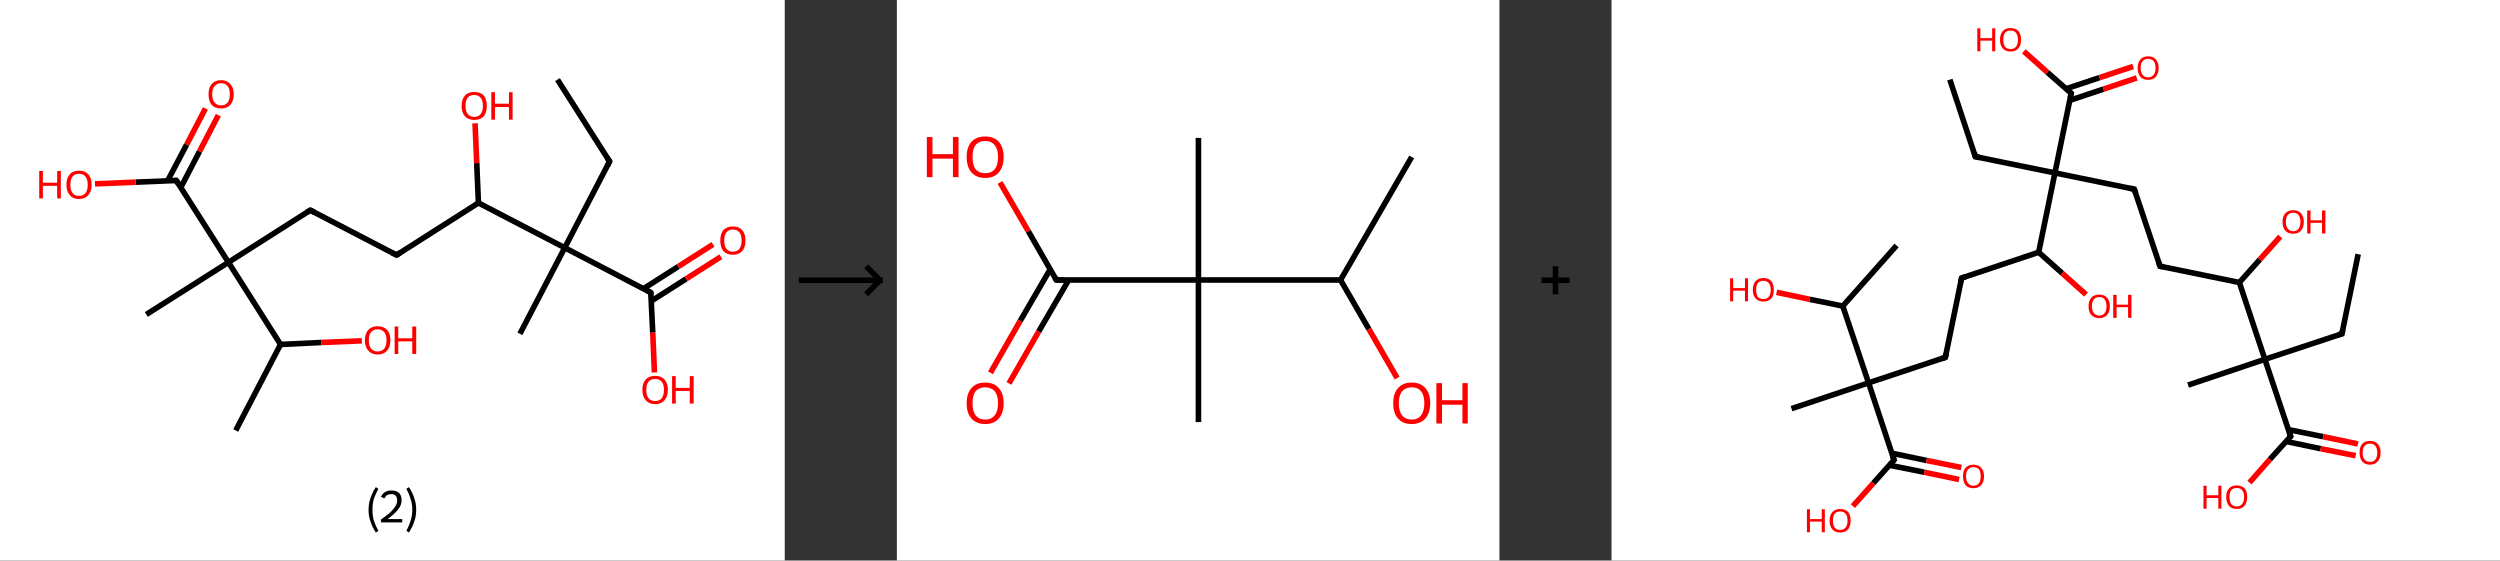 <?xml version='1.0' encoding='ASCII' standalone='yes'?>
<svg xmlns="http://www.w3.org/2000/svg" xmlns:xlink="http://www.w3.org/1999/xlink" version="1.1" width="892.0px" viewBox="0 0 892.0 200.0" height="200.0px">
  <rect x="0" y="0" width="892.0" height="200.0" fill="#333333" stroke="none"/>
  <g>
    <g transform="translate(0, 0) scale(1 1) "><!-- END OF HEADER -->
<rect style="opacity:1.0;fill:#FFFFFF;stroke:none" width="280.0" height="200.0" x="0.0" y="0.0"> </rect>
<path class="bond-0 atom-0 atom-1" d="M 198.9,28.4 L 217.5,57.6" style="fill:none;fill-rule:evenodd;stroke:#000000;stroke-width:2.0px;stroke-linecap:butt;stroke-linejoin:miter;stroke-opacity:1"/>
<path class="bond-1 atom-1 atom-2" d="M 217.5,57.6 L 201.5,88.4" style="fill:none;fill-rule:evenodd;stroke:#000000;stroke-width:2.0px;stroke-linecap:butt;stroke-linejoin:miter;stroke-opacity:1"/>
<path class="bond-2 atom-2 atom-3" d="M 201.5,88.4 L 185.5,119.1" style="fill:none;fill-rule:evenodd;stroke:#000000;stroke-width:2.0px;stroke-linecap:butt;stroke-linejoin:miter;stroke-opacity:1"/>
<path class="bond-3 atom-2 atom-4" d="M 201.5,88.4 L 232.2,104.4" style="fill:none;fill-rule:evenodd;stroke:#000000;stroke-width:2.0px;stroke-linecap:butt;stroke-linejoin:miter;stroke-opacity:1"/>
<path class="bond-4 atom-4 atom-5" d="M 232.4,107.4 L 244.8,99.5" style="fill:none;fill-rule:evenodd;stroke:#000000;stroke-width:2.0px;stroke-linecap:butt;stroke-linejoin:miter;stroke-opacity:1"/>
<path class="bond-4 atom-4 atom-5" d="M 244.8,99.5 L 257.2,91.6" style="fill:none;fill-rule:evenodd;stroke:#FF0000;stroke-width:2.0px;stroke-linecap:butt;stroke-linejoin:miter;stroke-opacity:1"/>
<path class="bond-4 atom-4 atom-5" d="M 229.6,103.0 L 242.0,95.1" style="fill:none;fill-rule:evenodd;stroke:#000000;stroke-width:2.0px;stroke-linecap:butt;stroke-linejoin:miter;stroke-opacity:1"/>
<path class="bond-4 atom-4 atom-5" d="M 242.0,95.1 L 254.4,87.2" style="fill:none;fill-rule:evenodd;stroke:#FF0000;stroke-width:2.0px;stroke-linecap:butt;stroke-linejoin:miter;stroke-opacity:1"/>
<path class="bond-5 atom-4 atom-6" d="M 232.2,104.4 L 232.9,118.7" style="fill:none;fill-rule:evenodd;stroke:#000000;stroke-width:2.0px;stroke-linecap:butt;stroke-linejoin:miter;stroke-opacity:1"/>
<path class="bond-5 atom-4 atom-6" d="M 232.9,118.7 L 233.5,132.9" style="fill:none;fill-rule:evenodd;stroke:#FF0000;stroke-width:2.0px;stroke-linecap:butt;stroke-linejoin:miter;stroke-opacity:1"/>
<path class="bond-6 atom-2 atom-7" d="M 201.5,88.4 L 170.7,72.4" style="fill:none;fill-rule:evenodd;stroke:#000000;stroke-width:2.0px;stroke-linecap:butt;stroke-linejoin:miter;stroke-opacity:1"/>
<path class="bond-7 atom-7 atom-8" d="M 170.7,72.4 L 170.1,58.2" style="fill:none;fill-rule:evenodd;stroke:#000000;stroke-width:2.0px;stroke-linecap:butt;stroke-linejoin:miter;stroke-opacity:1"/>
<path class="bond-7 atom-7 atom-8" d="M 170.1,58.2 L 169.5,44.0" style="fill:none;fill-rule:evenodd;stroke:#FF0000;stroke-width:2.0px;stroke-linecap:butt;stroke-linejoin:miter;stroke-opacity:1"/>
<path class="bond-8 atom-7 atom-9" d="M 170.7,72.4 L 141.5,91.0" style="fill:none;fill-rule:evenodd;stroke:#000000;stroke-width:2.0px;stroke-linecap:butt;stroke-linejoin:miter;stroke-opacity:1"/>
<path class="bond-9 atom-9 atom-10" d="M 141.5,91.0 L 110.7,75.0" style="fill:none;fill-rule:evenodd;stroke:#000000;stroke-width:2.0px;stroke-linecap:butt;stroke-linejoin:miter;stroke-opacity:1"/>
<path class="bond-10 atom-10 atom-11" d="M 110.7,75.0 L 81.5,93.6" style="fill:none;fill-rule:evenodd;stroke:#000000;stroke-width:2.0px;stroke-linecap:butt;stroke-linejoin:miter;stroke-opacity:1"/>
<path class="bond-11 atom-11 atom-12" d="M 81.5,93.6 L 52.2,112.2" style="fill:none;fill-rule:evenodd;stroke:#000000;stroke-width:2.0px;stroke-linecap:butt;stroke-linejoin:miter;stroke-opacity:1"/>
<path class="bond-12 atom-11 atom-13" d="M 81.5,93.6 L 62.9,64.4" style="fill:none;fill-rule:evenodd;stroke:#000000;stroke-width:2.0px;stroke-linecap:butt;stroke-linejoin:miter;stroke-opacity:1"/>
<path class="bond-13 atom-13 atom-14" d="M 64.5,66.9 L 71.2,54.0" style="fill:none;fill-rule:evenodd;stroke:#000000;stroke-width:2.0px;stroke-linecap:butt;stroke-linejoin:miter;stroke-opacity:1"/>
<path class="bond-13 atom-13 atom-14" d="M 71.2,54.0 L 77.9,41.1" style="fill:none;fill-rule:evenodd;stroke:#FF0000;stroke-width:2.0px;stroke-linecap:butt;stroke-linejoin:miter;stroke-opacity:1"/>
<path class="bond-13 atom-13 atom-14" d="M 59.8,64.5 L 66.6,51.6" style="fill:none;fill-rule:evenodd;stroke:#000000;stroke-width:2.0px;stroke-linecap:butt;stroke-linejoin:miter;stroke-opacity:1"/>
<path class="bond-13 atom-13 atom-14" d="M 66.6,51.6 L 73.3,38.7" style="fill:none;fill-rule:evenodd;stroke:#FF0000;stroke-width:2.0px;stroke-linecap:butt;stroke-linejoin:miter;stroke-opacity:1"/>
<path class="bond-14 atom-13 atom-15" d="M 62.9,64.4 L 48.4,65.0" style="fill:none;fill-rule:evenodd;stroke:#000000;stroke-width:2.0px;stroke-linecap:butt;stroke-linejoin:miter;stroke-opacity:1"/>
<path class="bond-14 atom-13 atom-15" d="M 48.4,65.0 L 33.9,65.6" style="fill:none;fill-rule:evenodd;stroke:#FF0000;stroke-width:2.0px;stroke-linecap:butt;stroke-linejoin:miter;stroke-opacity:1"/>
<path class="bond-15 atom-11 atom-16" d="M 81.5,93.6 L 100.1,122.9" style="fill:none;fill-rule:evenodd;stroke:#000000;stroke-width:2.0px;stroke-linecap:butt;stroke-linejoin:miter;stroke-opacity:1"/>
<path class="bond-16 atom-16 atom-17" d="M 100.1,122.9 L 84.1,153.6" style="fill:none;fill-rule:evenodd;stroke:#000000;stroke-width:2.0px;stroke-linecap:butt;stroke-linejoin:miter;stroke-opacity:1"/>
<path class="bond-17 atom-16 atom-18" d="M 100.1,122.9 L 114.6,122.2" style="fill:none;fill-rule:evenodd;stroke:#000000;stroke-width:2.0px;stroke-linecap:butt;stroke-linejoin:miter;stroke-opacity:1"/>
<path class="bond-17 atom-16 atom-18" d="M 114.6,122.2 L 129.1,121.6" style="fill:none;fill-rule:evenodd;stroke:#FF0000;stroke-width:2.0px;stroke-linecap:butt;stroke-linejoin:miter;stroke-opacity:1"/>
<path d="M 216.6,56.2 L 217.5,57.6 L 216.7,59.2" style="fill:none;stroke:#000000;stroke-width:2.0px;stroke-linecap:butt;stroke-linejoin:miter;stroke-opacity:1;"/>
<path d="M 230.7,103.6 L 232.2,104.4 L 232.3,105.1" style="fill:none;stroke:#000000;stroke-width:2.0px;stroke-linecap:butt;stroke-linejoin:miter;stroke-opacity:1;"/>
<path d="M 142.9,90.1 L 141.5,91.0 L 139.9,90.2" style="fill:none;stroke:#000000;stroke-width:2.0px;stroke-linecap:butt;stroke-linejoin:miter;stroke-opacity:1;"/>
<path d="M 112.3,75.8 L 110.7,75.0 L 109.3,75.9" style="fill:none;stroke:#000000;stroke-width:2.0px;stroke-linecap:butt;stroke-linejoin:miter;stroke-opacity:1;"/>
<path d="M 63.8,65.8 L 62.9,64.4 L 62.1,64.4" style="fill:none;stroke:#000000;stroke-width:2.0px;stroke-linecap:butt;stroke-linejoin:miter;stroke-opacity:1;"/>
<path class="atom-5" d="M 257.0 85.8 Q 257.0 83.4, 258.1 82.1 Q 259.3 80.8, 261.5 80.8 Q 263.7 80.8, 264.8 82.1 Q 266.0 83.4, 266.0 85.8 Q 266.0 88.2, 264.8 89.6 Q 263.6 90.9, 261.5 90.9 Q 259.3 90.9, 258.1 89.6 Q 257.0 88.2, 257.0 85.8 M 261.5 89.8 Q 263.0 89.8, 263.8 88.8 Q 264.6 87.8, 264.6 85.8 Q 264.6 83.9, 263.8 82.9 Q 263.0 81.9, 261.5 81.9 Q 260.0 81.9, 259.2 82.9 Q 258.4 83.9, 258.4 85.8 Q 258.4 87.8, 259.2 88.8 Q 260.0 89.8, 261.5 89.8 " fill="#FF0000"/>
<path class="atom-6" d="M 229.2 139.1 Q 229.2 136.7, 230.4 135.4 Q 231.6 134.1, 233.8 134.1 Q 235.9 134.1, 237.1 135.4 Q 238.3 136.7, 238.3 139.1 Q 238.3 141.5, 237.1 142.8 Q 235.9 144.2, 233.8 144.2 Q 231.6 144.2, 230.4 142.8 Q 229.2 141.5, 229.2 139.1 M 233.8 143.1 Q 235.2 143.1, 236.1 142.1 Q 236.9 141.0, 236.9 139.1 Q 236.9 137.1, 236.1 136.2 Q 235.2 135.2, 233.8 135.2 Q 232.3 135.2, 231.4 136.2 Q 230.6 137.1, 230.6 139.1 Q 230.6 141.1, 231.4 142.1 Q 232.3 143.1, 233.8 143.1 " fill="#FF0000"/>
<path class="atom-6" d="M 239.8 134.2 L 241.1 134.2 L 241.1 138.4 L 246.1 138.4 L 246.1 134.2 L 247.5 134.2 L 247.5 144.0 L 246.1 144.0 L 246.1 139.5 L 241.1 139.5 L 241.1 144.0 L 239.8 144.0 L 239.8 134.2 " fill="#FF0000"/>
<path class="atom-8" d="M 164.7 37.8 Q 164.7 35.4, 165.9 34.1 Q 167.0 32.8, 169.2 32.8 Q 171.4 32.8, 172.6 34.1 Q 173.7 35.4, 173.7 37.8 Q 173.7 40.1, 172.6 41.5 Q 171.4 42.8, 169.2 42.8 Q 167.1 42.8, 165.9 41.5 Q 164.7 40.2, 164.7 37.8 M 169.2 41.7 Q 170.7 41.7, 171.5 40.7 Q 172.3 39.7, 172.3 37.8 Q 172.3 35.8, 171.5 34.9 Q 170.7 33.9, 169.2 33.9 Q 167.7 33.9, 166.9 34.8 Q 166.1 35.8, 166.1 37.8 Q 166.1 39.7, 166.9 40.7 Q 167.7 41.7, 169.2 41.7 " fill="#FF0000"/>
<path class="atom-8" d="M 175.3 32.9 L 176.6 32.9 L 176.6 37.0 L 181.6 37.0 L 181.6 32.9 L 182.9 32.9 L 182.9 42.7 L 181.6 42.7 L 181.6 38.2 L 176.6 38.2 L 176.6 42.7 L 175.3 42.7 L 175.3 32.9 " fill="#FF0000"/>
<path class="atom-14" d="M 74.4 33.6 Q 74.4 31.3, 75.5 30.0 Q 76.7 28.6, 78.9 28.6 Q 81.0 28.6, 82.2 30.0 Q 83.4 31.3, 83.4 33.6 Q 83.4 36.0, 82.2 37.4 Q 81.0 38.7, 78.9 38.7 Q 76.7 38.7, 75.5 37.4 Q 74.4 36.0, 74.4 33.6 M 78.9 37.6 Q 80.4 37.6, 81.2 36.6 Q 82.0 35.6, 82.0 33.6 Q 82.0 31.7, 81.2 30.7 Q 80.4 29.7, 78.9 29.7 Q 77.4 29.7, 76.6 30.7 Q 75.7 31.7, 75.7 33.6 Q 75.7 35.6, 76.6 36.6 Q 77.4 37.6, 78.9 37.6 " fill="#FF0000"/>
<path class="atom-15" d="M 14.0 61.0 L 15.3 61.0 L 15.3 65.2 L 20.4 65.2 L 20.4 61.0 L 21.7 61.0 L 21.7 70.8 L 20.4 70.8 L 20.4 66.3 L 15.3 66.3 L 15.3 70.8 L 14.0 70.8 L 14.0 61.0 " fill="#FF0000"/>
<path class="atom-15" d="M 23.7 65.9 Q 23.7 63.5, 24.9 62.2 Q 26.0 60.9, 28.2 60.9 Q 30.4 60.9, 31.5 62.2 Q 32.7 63.5, 32.7 65.9 Q 32.7 68.3, 31.5 69.6 Q 30.4 71.0, 28.2 71.0 Q 26.0 71.0, 24.9 69.6 Q 23.7 68.3, 23.7 65.9 M 28.2 69.9 Q 29.7 69.9, 30.5 68.9 Q 31.3 67.9, 31.3 65.9 Q 31.3 64.0, 30.5 63.0 Q 29.7 62.0, 28.2 62.0 Q 26.7 62.0, 25.9 63.0 Q 25.1 64.0, 25.1 65.9 Q 25.1 67.9, 25.9 68.9 Q 26.7 69.9, 28.2 69.9 " fill="#FF0000"/>
<path class="atom-18" d="M 130.2 121.4 Q 130.2 119.0, 131.4 117.7 Q 132.6 116.4, 134.7 116.4 Q 136.9 116.4, 138.1 117.7 Q 139.3 119.0, 139.3 121.4 Q 139.3 123.8, 138.1 125.1 Q 136.9 126.5, 134.7 126.5 Q 132.6 126.5, 131.4 125.1 Q 130.2 123.8, 130.2 121.4 M 134.7 125.4 Q 136.2 125.4, 137.1 124.4 Q 137.9 123.3, 137.9 121.4 Q 137.9 119.5, 137.1 118.5 Q 136.2 117.5, 134.7 117.5 Q 133.3 117.5, 132.4 118.5 Q 131.6 119.4, 131.6 121.4 Q 131.6 123.4, 132.4 124.4 Q 133.3 125.4, 134.7 125.4 " fill="#FF0000"/>
<path class="atom-18" d="M 140.8 116.5 L 142.1 116.5 L 142.1 120.7 L 147.1 120.7 L 147.1 116.5 L 148.5 116.5 L 148.5 126.3 L 147.1 126.3 L 147.1 121.8 L 142.1 121.8 L 142.1 126.3 L 140.8 126.3 L 140.8 116.5 " fill="#FF0000"/>
<path class="legend" d="M 131.5 181.9 Q 131.5 179.6, 132.2 177.7 Q 132.8 175.8, 134.1 173.8 L 135.0 174.4 Q 134.0 176.3, 133.4 178.0 Q 132.9 179.7, 132.9 181.9 Q 132.9 184.0, 133.4 185.8 Q 134.0 187.5, 135.0 189.4 L 134.1 190.0 Q 132.8 188.0, 132.2 186.1 Q 131.5 184.2, 131.5 181.9 " fill="#000000"/>
<path class="legend" d="M 135.9 177.3 Q 136.4 176.2, 137.3 175.6 Q 138.3 175.0, 139.7 175.0 Q 141.4 175.0, 142.4 175.9 Q 143.3 176.8, 143.3 178.5 Q 143.3 180.2, 142.1 181.7 Q 140.9 183.3, 138.3 185.2 L 143.5 185.2 L 143.5 186.4 L 135.9 186.4 L 135.9 185.4 Q 138.0 183.9, 139.3 182.8 Q 140.5 181.6, 141.1 180.6 Q 141.7 179.6, 141.7 178.6 Q 141.7 177.5, 141.2 176.9 Q 140.7 176.3, 139.7 176.3 Q 138.8 176.3, 138.2 176.6 Q 137.6 177.0, 137.2 177.8 L 135.9 177.3 " fill="#000000"/>
<path class="legend" d="M 148.5 181.9 Q 148.5 184.2, 147.8 186.1 Q 147.2 188.0, 145.9 190.0 L 145.0 189.4 Q 146.0 187.5, 146.5 185.8 Q 147.1 184.0, 147.1 181.9 Q 147.1 179.7, 146.5 178.0 Q 146.0 176.3, 145.0 174.4 L 145.9 173.8 Q 147.2 175.8, 147.8 177.7 Q 148.5 179.6, 148.5 181.9 " fill="#000000"/>
</g>
    <g transform="translate(280.0, 0) scale(1 1) "><line x1="5" y1="100" x2="35" y2="100" style="stroke:rgb(0,0,0);stroke-width:2"/>
  <line x1="34" y1="100" x2="29" y2="95" style="stroke:rgb(0,0,0);stroke-width:2"/>
  <line x1="34" y1="100" x2="29" y2="105" style="stroke:rgb(0,0,0);stroke-width:2"/>
</g>
    <g transform="translate(320.0, 0) scale(1 1) "><!-- END OF HEADER -->
<rect style="opacity:1.0;fill:#FFFFFF;stroke:none" width="215.0" height="200.0" x="0.0" y="0.0"> </rect>
<path class="bond-0 atom-0 atom-1" d="M 183.7,56.0 L 158.3,99.9" style="fill:none;fill-rule:evenodd;stroke:#000000;stroke-width:2.0px;stroke-linecap:butt;stroke-linejoin:miter;stroke-opacity:1"/>
<path class="bond-1 atom-1 atom-2" d="M 158.3,99.9 L 168.4,117.4" style="fill:none;fill-rule:evenodd;stroke:#000000;stroke-width:2.0px;stroke-linecap:butt;stroke-linejoin:miter;stroke-opacity:1"/>
<path class="bond-1 atom-1 atom-2" d="M 168.4,117.4 L 178.5,134.9" style="fill:none;fill-rule:evenodd;stroke:#FF0000;stroke-width:2.0px;stroke-linecap:butt;stroke-linejoin:miter;stroke-opacity:1"/>
<path class="bond-2 atom-1 atom-3" d="M 158.3,99.9 L 107.6,99.9" style="fill:none;fill-rule:evenodd;stroke:#000000;stroke-width:2.0px;stroke-linecap:butt;stroke-linejoin:miter;stroke-opacity:1"/>
<path class="bond-3 atom-3 atom-4" d="M 107.6,99.9 L 107.6,49.2" style="fill:none;fill-rule:evenodd;stroke:#000000;stroke-width:2.0px;stroke-linecap:butt;stroke-linejoin:miter;stroke-opacity:1"/>
<path class="bond-4 atom-3 atom-5" d="M 107.6,99.9 L 107.6,150.6" style="fill:none;fill-rule:evenodd;stroke:#000000;stroke-width:2.0px;stroke-linecap:butt;stroke-linejoin:miter;stroke-opacity:1"/>
<path class="bond-5 atom-3 atom-6" d="M 107.6,99.9 L 56.9,99.9" style="fill:none;fill-rule:evenodd;stroke:#000000;stroke-width:2.0px;stroke-linecap:butt;stroke-linejoin:miter;stroke-opacity:1"/>
<path class="bond-6 atom-6 atom-7" d="M 54.7,96.1 L 44.0,114.5" style="fill:none;fill-rule:evenodd;stroke:#000000;stroke-width:2.0px;stroke-linecap:butt;stroke-linejoin:miter;stroke-opacity:1"/>
<path class="bond-6 atom-6 atom-7" d="M 44.0,114.5 L 33.4,133.0" style="fill:none;fill-rule:evenodd;stroke:#FF0000;stroke-width:2.0px;stroke-linecap:butt;stroke-linejoin:miter;stroke-opacity:1"/>
<path class="bond-6 atom-6 atom-7" d="M 61.3,99.9 L 50.6,118.3" style="fill:none;fill-rule:evenodd;stroke:#000000;stroke-width:2.0px;stroke-linecap:butt;stroke-linejoin:miter;stroke-opacity:1"/>
<path class="bond-6 atom-6 atom-7" d="M 50.6,118.3 L 40.0,136.8" style="fill:none;fill-rule:evenodd;stroke:#FF0000;stroke-width:2.0px;stroke-linecap:butt;stroke-linejoin:miter;stroke-opacity:1"/>
<path class="bond-7 atom-6 atom-8" d="M 56.9,99.9 L 46.9,82.5" style="fill:none;fill-rule:evenodd;stroke:#000000;stroke-width:2.0px;stroke-linecap:butt;stroke-linejoin:miter;stroke-opacity:1"/>
<path class="bond-7 atom-6 atom-8" d="M 46.9,82.5 L 36.8,65.1" style="fill:none;fill-rule:evenodd;stroke:#FF0000;stroke-width:2.0px;stroke-linecap:butt;stroke-linejoin:miter;stroke-opacity:1"/>
<path d="M 59.4,99.9 L 56.9,99.9 L 56.4,99.0" style="fill:none;stroke:#000000;stroke-width:2.0px;stroke-linecap:butt;stroke-linejoin:miter;stroke-opacity:1;"/>
<path class="atom-2" d="M 177.1 143.9 Q 177.1 140.4, 178.8 138.5 Q 180.5 136.5, 183.7 136.5 Q 186.9 136.5, 188.6 138.5 Q 190.3 140.4, 190.3 143.9 Q 190.3 147.3, 188.6 149.3 Q 186.8 151.3, 183.7 151.3 Q 180.5 151.3, 178.8 149.3 Q 177.1 147.4, 177.1 143.9 M 183.7 149.7 Q 185.9 149.7, 187.0 148.2 Q 188.2 146.7, 188.2 143.9 Q 188.2 141.0, 187.0 139.6 Q 185.9 138.2, 183.7 138.2 Q 181.5 138.2, 180.3 139.6 Q 179.1 141.0, 179.1 143.9 Q 179.1 146.8, 180.3 148.2 Q 181.5 149.7, 183.7 149.7 " fill="#FF0000"/>
<path class="atom-2" d="M 192.5 136.7 L 194.5 136.7 L 194.5 142.8 L 201.8 142.8 L 201.8 136.7 L 203.7 136.7 L 203.7 151.1 L 201.8 151.1 L 201.8 144.4 L 194.5 144.4 L 194.5 151.1 L 192.5 151.1 L 192.5 136.7 " fill="#FF0000"/>
<path class="atom-7" d="M 24.9 143.9 Q 24.9 140.4, 26.6 138.5 Q 28.3 136.5, 31.5 136.5 Q 34.7 136.5, 36.4 138.5 Q 38.1 140.4, 38.1 143.9 Q 38.1 147.3, 36.4 149.3 Q 34.7 151.3, 31.5 151.3 Q 28.4 151.3, 26.6 149.3 Q 24.9 147.4, 24.9 143.9 M 31.5 149.7 Q 33.7 149.7, 34.9 148.2 Q 36.1 146.7, 36.1 143.9 Q 36.1 141.0, 34.9 139.6 Q 33.7 138.2, 31.5 138.2 Q 29.3 138.2, 28.1 139.6 Q 27.0 141.0, 27.0 143.9 Q 27.0 146.8, 28.1 148.2 Q 29.3 149.7, 31.5 149.7 " fill="#FF0000"/>
<path class="atom-8" d="M 10.7 48.9 L 12.7 48.9 L 12.7 55.0 L 20.0 55.0 L 20.0 48.9 L 22.0 48.9 L 22.0 63.2 L 20.0 63.2 L 20.0 56.6 L 12.7 56.6 L 12.7 63.2 L 10.7 63.2 L 10.7 48.9 " fill="#FF0000"/>
<path class="atom-8" d="M 24.9 56.0 Q 24.9 52.6, 26.6 50.6 Q 28.3 48.7, 31.5 48.7 Q 34.7 48.7, 36.4 50.6 Q 38.1 52.6, 38.1 56.0 Q 38.1 59.5, 36.4 61.5 Q 34.7 63.5, 31.5 63.5 Q 28.4 63.5, 26.6 61.5 Q 24.9 59.5, 24.9 56.0 M 31.5 61.8 Q 33.7 61.8, 34.9 60.4 Q 36.1 58.9, 36.1 56.0 Q 36.1 53.2, 34.9 51.8 Q 33.7 50.3, 31.5 50.3 Q 29.3 50.3, 28.1 51.7 Q 27.0 53.2, 27.0 56.0 Q 27.0 58.9, 28.1 60.4 Q 29.3 61.8, 31.5 61.8 " fill="#FF0000"/>
</g>
    <g transform="translate(535.0, 0) scale(1 1) "><line x1="15" y1="100" x2="25" y2="100" style="stroke:rgb(0,0,0);stroke-width:2"/>
  <line x1="20" y1="95" x2="20" y2="105" style="stroke:rgb(0,0,0);stroke-width:2"/>
</g>
    <g transform="translate(575.0, 0) scale(1 1) "><!-- END OF HEADER -->
<rect style="opacity:1.0;fill:#FFFFFF;stroke:none" width="317.0" height="200.0" x="0.0" y="0.0"> </rect>
<path class="bond-0 atom-0 atom-1" d="M 266.4,90.7 L 260.6,119.1" style="fill:none;fill-rule:evenodd;stroke:#000000;stroke-width:2.0px;stroke-linecap:butt;stroke-linejoin:miter;stroke-opacity:1"/>
<path class="bond-1 atom-1 atom-2" d="M 260.6,119.1 L 233.1,128.2" style="fill:none;fill-rule:evenodd;stroke:#000000;stroke-width:2.0px;stroke-linecap:butt;stroke-linejoin:miter;stroke-opacity:1"/>
<path class="bond-2 atom-2 atom-3" d="M 233.1,128.2 L 205.7,137.4" style="fill:none;fill-rule:evenodd;stroke:#000000;stroke-width:2.0px;stroke-linecap:butt;stroke-linejoin:miter;stroke-opacity:1"/>
<path class="bond-3 atom-2 atom-4" d="M 233.1,128.2 L 242.3,155.7" style="fill:none;fill-rule:evenodd;stroke:#000000;stroke-width:2.0px;stroke-linecap:butt;stroke-linejoin:miter;stroke-opacity:1"/>
<path class="bond-4 atom-4 atom-5" d="M 240.6,157.5 L 253.0,160.1" style="fill:none;fill-rule:evenodd;stroke:#000000;stroke-width:2.0px;stroke-linecap:butt;stroke-linejoin:miter;stroke-opacity:1"/>
<path class="bond-4 atom-4 atom-5" d="M 253.0,160.1 L 265.5,162.6" style="fill:none;fill-rule:evenodd;stroke:#FF0000;stroke-width:2.0px;stroke-linecap:butt;stroke-linejoin:miter;stroke-opacity:1"/>
<path class="bond-4 atom-4 atom-5" d="M 241.5,153.3 L 253.9,155.8" style="fill:none;fill-rule:evenodd;stroke:#000000;stroke-width:2.0px;stroke-linecap:butt;stroke-linejoin:miter;stroke-opacity:1"/>
<path class="bond-4 atom-4 atom-5" d="M 253.9,155.8 L 266.3,158.4" style="fill:none;fill-rule:evenodd;stroke:#FF0000;stroke-width:2.0px;stroke-linecap:butt;stroke-linejoin:miter;stroke-opacity:1"/>
<path class="bond-5 atom-4 atom-6" d="M 242.3,155.7 L 234.9,163.9" style="fill:none;fill-rule:evenodd;stroke:#000000;stroke-width:2.0px;stroke-linecap:butt;stroke-linejoin:miter;stroke-opacity:1"/>
<path class="bond-5 atom-4 atom-6" d="M 234.9,163.9 L 227.6,172.2" style="fill:none;fill-rule:evenodd;stroke:#FF0000;stroke-width:2.0px;stroke-linecap:butt;stroke-linejoin:miter;stroke-opacity:1"/>
<path class="bond-6 atom-2 atom-7" d="M 233.1,128.2 L 224.0,100.8" style="fill:none;fill-rule:evenodd;stroke:#000000;stroke-width:2.0px;stroke-linecap:butt;stroke-linejoin:miter;stroke-opacity:1"/>
<path class="bond-7 atom-7 atom-8" d="M 224.0,100.8 L 231.3,92.6" style="fill:none;fill-rule:evenodd;stroke:#000000;stroke-width:2.0px;stroke-linecap:butt;stroke-linejoin:miter;stroke-opacity:1"/>
<path class="bond-7 atom-7 atom-8" d="M 231.3,92.6 L 238.6,84.4" style="fill:none;fill-rule:evenodd;stroke:#FF0000;stroke-width:2.0px;stroke-linecap:butt;stroke-linejoin:miter;stroke-opacity:1"/>
<path class="bond-8 atom-7 atom-9" d="M 224.0,100.8 L 195.7,95.0" style="fill:none;fill-rule:evenodd;stroke:#000000;stroke-width:2.0px;stroke-linecap:butt;stroke-linejoin:miter;stroke-opacity:1"/>
<path class="bond-9 atom-9 atom-10" d="M 195.7,95.0 L 186.5,67.5" style="fill:none;fill-rule:evenodd;stroke:#000000;stroke-width:2.0px;stroke-linecap:butt;stroke-linejoin:miter;stroke-opacity:1"/>
<path class="bond-10 atom-10 atom-11" d="M 186.5,67.5 L 158.2,61.7" style="fill:none;fill-rule:evenodd;stroke:#000000;stroke-width:2.0px;stroke-linecap:butt;stroke-linejoin:miter;stroke-opacity:1"/>
<path class="bond-11 atom-11 atom-12" d="M 158.2,61.7 L 129.8,55.9" style="fill:none;fill-rule:evenodd;stroke:#000000;stroke-width:2.0px;stroke-linecap:butt;stroke-linejoin:miter;stroke-opacity:1"/>
<path class="bond-12 atom-12 atom-13" d="M 129.8,55.9 L 120.7,28.4" style="fill:none;fill-rule:evenodd;stroke:#000000;stroke-width:2.0px;stroke-linecap:butt;stroke-linejoin:miter;stroke-opacity:1"/>
<path class="bond-13 atom-11 atom-14" d="M 158.2,61.7 L 164.0,33.3" style="fill:none;fill-rule:evenodd;stroke:#000000;stroke-width:2.0px;stroke-linecap:butt;stroke-linejoin:miter;stroke-opacity:1"/>
<path class="bond-14 atom-14 atom-15" d="M 163.5,35.8 L 175.5,31.8" style="fill:none;fill-rule:evenodd;stroke:#000000;stroke-width:2.0px;stroke-linecap:butt;stroke-linejoin:miter;stroke-opacity:1"/>
<path class="bond-14 atom-14 atom-15" d="M 175.5,31.8 L 187.4,27.8" style="fill:none;fill-rule:evenodd;stroke:#FF0000;stroke-width:2.0px;stroke-linecap:butt;stroke-linejoin:miter;stroke-opacity:1"/>
<path class="bond-14 atom-14 atom-15" d="M 162.1,31.7 L 174.1,27.7" style="fill:none;fill-rule:evenodd;stroke:#000000;stroke-width:2.0px;stroke-linecap:butt;stroke-linejoin:miter;stroke-opacity:1"/>
<path class="bond-14 atom-14 atom-15" d="M 174.1,27.7 L 186.1,23.7" style="fill:none;fill-rule:evenodd;stroke:#FF0000;stroke-width:2.0px;stroke-linecap:butt;stroke-linejoin:miter;stroke-opacity:1"/>
<path class="bond-15 atom-14 atom-16" d="M 164.0,33.3 L 155.5,25.8" style="fill:none;fill-rule:evenodd;stroke:#000000;stroke-width:2.0px;stroke-linecap:butt;stroke-linejoin:miter;stroke-opacity:1"/>
<path class="bond-15 atom-14 atom-16" d="M 155.5,25.8 L 147.1,18.3" style="fill:none;fill-rule:evenodd;stroke:#FF0000;stroke-width:2.0px;stroke-linecap:butt;stroke-linejoin:miter;stroke-opacity:1"/>
<path class="bond-16 atom-11 atom-17" d="M 158.2,61.7 L 152.4,90.0" style="fill:none;fill-rule:evenodd;stroke:#000000;stroke-width:2.0px;stroke-linecap:butt;stroke-linejoin:miter;stroke-opacity:1"/>
<path class="bond-17 atom-17 atom-18" d="M 152.4,90.0 L 160.8,97.5" style="fill:none;fill-rule:evenodd;stroke:#000000;stroke-width:2.0px;stroke-linecap:butt;stroke-linejoin:miter;stroke-opacity:1"/>
<path class="bond-17 atom-17 atom-18" d="M 160.8,97.5 L 169.3,105.1" style="fill:none;fill-rule:evenodd;stroke:#FF0000;stroke-width:2.0px;stroke-linecap:butt;stroke-linejoin:miter;stroke-opacity:1"/>
<path class="bond-18 atom-17 atom-19" d="M 152.4,90.0 L 124.9,99.2" style="fill:none;fill-rule:evenodd;stroke:#000000;stroke-width:2.0px;stroke-linecap:butt;stroke-linejoin:miter;stroke-opacity:1"/>
<path class="bond-19 atom-19 atom-20" d="M 124.9,99.2 L 119.1,127.5" style="fill:none;fill-rule:evenodd;stroke:#000000;stroke-width:2.0px;stroke-linecap:butt;stroke-linejoin:miter;stroke-opacity:1"/>
<path class="bond-20 atom-20 atom-21" d="M 119.1,127.5 L 91.7,136.6" style="fill:none;fill-rule:evenodd;stroke:#000000;stroke-width:2.0px;stroke-linecap:butt;stroke-linejoin:miter;stroke-opacity:1"/>
<path class="bond-21 atom-21 atom-22" d="M 91.7,136.6 L 64.2,145.8" style="fill:none;fill-rule:evenodd;stroke:#000000;stroke-width:2.0px;stroke-linecap:butt;stroke-linejoin:miter;stroke-opacity:1"/>
<path class="bond-22 atom-21 atom-23" d="M 91.7,136.6 L 100.8,164.1" style="fill:none;fill-rule:evenodd;stroke:#000000;stroke-width:2.0px;stroke-linecap:butt;stroke-linejoin:miter;stroke-opacity:1"/>
<path class="bond-23 atom-23 atom-24" d="M 99.1,166.0 L 111.6,168.5" style="fill:none;fill-rule:evenodd;stroke:#000000;stroke-width:2.0px;stroke-linecap:butt;stroke-linejoin:miter;stroke-opacity:1"/>
<path class="bond-23 atom-23 atom-24" d="M 111.6,168.5 L 124.0,171.1" style="fill:none;fill-rule:evenodd;stroke:#FF0000;stroke-width:2.0px;stroke-linecap:butt;stroke-linejoin:miter;stroke-opacity:1"/>
<path class="bond-23 atom-23 atom-24" d="M 100.0,161.7 L 112.4,164.3" style="fill:none;fill-rule:evenodd;stroke:#000000;stroke-width:2.0px;stroke-linecap:butt;stroke-linejoin:miter;stroke-opacity:1"/>
<path class="bond-23 atom-23 atom-24" d="M 112.4,164.3 L 124.8,166.8" style="fill:none;fill-rule:evenodd;stroke:#FF0000;stroke-width:2.0px;stroke-linecap:butt;stroke-linejoin:miter;stroke-opacity:1"/>
<path class="bond-24 atom-23 atom-25" d="M 100.8,164.1 L 93.4,172.4" style="fill:none;fill-rule:evenodd;stroke:#000000;stroke-width:2.0px;stroke-linecap:butt;stroke-linejoin:miter;stroke-opacity:1"/>
<path class="bond-24 atom-23 atom-25" d="M 93.4,172.4 L 86.1,180.6" style="fill:none;fill-rule:evenodd;stroke:#FF0000;stroke-width:2.0px;stroke-linecap:butt;stroke-linejoin:miter;stroke-opacity:1"/>
<path class="bond-25 atom-21 atom-26" d="M 91.7,136.6 L 82.5,109.2" style="fill:none;fill-rule:evenodd;stroke:#000000;stroke-width:2.0px;stroke-linecap:butt;stroke-linejoin:miter;stroke-opacity:1"/>
<path class="bond-26 atom-26 atom-27" d="M 82.5,109.2 L 101.7,87.6" style="fill:none;fill-rule:evenodd;stroke:#000000;stroke-width:2.0px;stroke-linecap:butt;stroke-linejoin:miter;stroke-opacity:1"/>
<path class="bond-27 atom-26 atom-28" d="M 82.5,109.2 L 70.7,106.8" style="fill:none;fill-rule:evenodd;stroke:#000000;stroke-width:2.0px;stroke-linecap:butt;stroke-linejoin:miter;stroke-opacity:1"/>
<path class="bond-27 atom-26 atom-28" d="M 70.7,106.8 L 58.9,104.3" style="fill:none;fill-rule:evenodd;stroke:#FF0000;stroke-width:2.0px;stroke-linecap:butt;stroke-linejoin:miter;stroke-opacity:1"/>
<path d="M 260.9,117.7 L 260.6,119.1 L 259.2,119.5" style="fill:none;stroke:#000000;stroke-width:2.0px;stroke-linecap:butt;stroke-linejoin:miter;stroke-opacity:1;"/>
<path d="M 241.8,154.3 L 242.3,155.7 L 241.9,156.1" style="fill:none;stroke:#000000;stroke-width:2.0px;stroke-linecap:butt;stroke-linejoin:miter;stroke-opacity:1;"/>
<path d="M 197.1,95.2 L 195.7,95.0 L 195.2,93.6" style="fill:none;stroke:#000000;stroke-width:2.0px;stroke-linecap:butt;stroke-linejoin:miter;stroke-opacity:1;"/>
<path d="M 187.0,68.9 L 186.5,67.5 L 185.1,67.2" style="fill:none;stroke:#000000;stroke-width:2.0px;stroke-linecap:butt;stroke-linejoin:miter;stroke-opacity:1;"/>
<path d="M 131.3,56.2 L 129.8,55.9 L 129.4,54.5" style="fill:none;stroke:#000000;stroke-width:2.0px;stroke-linecap:butt;stroke-linejoin:miter;stroke-opacity:1;"/>
<path d="M 163.7,34.8 L 164.0,33.3 L 163.6,33.0" style="fill:none;stroke:#000000;stroke-width:2.0px;stroke-linecap:butt;stroke-linejoin:miter;stroke-opacity:1;"/>
<path d="M 126.3,98.7 L 124.9,99.2 L 124.6,100.6" style="fill:none;stroke:#000000;stroke-width:2.0px;stroke-linecap:butt;stroke-linejoin:miter;stroke-opacity:1;"/>
<path d="M 119.4,126.1 L 119.1,127.5 L 117.7,128.0" style="fill:none;stroke:#000000;stroke-width:2.0px;stroke-linecap:butt;stroke-linejoin:miter;stroke-opacity:1;"/>
<path d="M 100.3,162.7 L 100.8,164.1 L 100.4,164.5" style="fill:none;stroke:#000000;stroke-width:2.0px;stroke-linecap:butt;stroke-linejoin:miter;stroke-opacity:1;"/>
<path class="atom-5" d="M 266.9 161.5 Q 266.9 159.5, 267.8 158.4 Q 268.8 157.3, 270.6 157.3 Q 272.4 157.3, 273.4 158.4 Q 274.4 159.5, 274.4 161.5 Q 274.4 163.5, 273.4 164.6 Q 272.4 165.8, 270.6 165.8 Q 268.8 165.8, 267.8 164.6 Q 266.9 163.5, 266.9 161.5 M 270.6 164.8 Q 271.9 164.8, 272.5 164.0 Q 273.2 163.2, 273.2 161.5 Q 273.2 159.9, 272.5 159.1 Q 271.9 158.3, 270.6 158.3 Q 269.4 158.3, 268.7 159.1 Q 268.0 159.9, 268.0 161.5 Q 268.0 163.2, 268.7 164.0 Q 269.4 164.8, 270.6 164.8 " fill="#FF0000"/>
<path class="atom-6" d="M 211.2 173.3 L 212.3 173.3 L 212.3 176.7 L 216.5 176.7 L 216.5 173.3 L 217.6 173.3 L 217.6 181.5 L 216.5 181.5 L 216.5 177.7 L 212.3 177.7 L 212.3 181.5 L 211.2 181.5 L 211.2 173.3 " fill="#FF0000"/>
<path class="atom-6" d="M 219.3 177.3 Q 219.3 175.4, 220.3 174.3 Q 221.2 173.2, 223.1 173.2 Q 224.9 173.2, 225.9 174.3 Q 226.8 175.4, 226.8 177.3 Q 226.8 179.3, 225.8 180.5 Q 224.9 181.6, 223.1 181.6 Q 221.3 181.6, 220.3 180.5 Q 219.3 179.3, 219.3 177.3 M 223.1 180.7 Q 224.3 180.7, 225.0 179.8 Q 225.7 179.0, 225.7 177.3 Q 225.7 175.7, 225.0 174.9 Q 224.3 174.1, 223.1 174.1 Q 221.8 174.1, 221.1 174.9 Q 220.5 175.7, 220.5 177.3 Q 220.5 179.0, 221.1 179.8 Q 221.8 180.7, 223.1 180.7 " fill="#FF0000"/>
<path class="atom-8" d="M 239.4 79.2 Q 239.4 77.2, 240.4 76.1 Q 241.4 75.0, 243.2 75.0 Q 245.0 75.0, 246.0 76.1 Q 247.0 77.2, 247.0 79.2 Q 247.0 81.1, 246.0 82.3 Q 245.0 83.4, 243.2 83.4 Q 241.4 83.4, 240.4 82.3 Q 239.4 81.2, 239.4 79.2 M 243.2 82.5 Q 244.5 82.5, 245.1 81.6 Q 245.8 80.8, 245.8 79.2 Q 245.8 77.6, 245.1 76.7 Q 244.5 75.9, 243.2 75.9 Q 242.0 75.9, 241.3 76.7 Q 240.6 77.5, 240.6 79.2 Q 240.6 80.8, 241.3 81.6 Q 242.0 82.5, 243.2 82.5 " fill="#FF0000"/>
<path class="atom-8" d="M 248.2 75.1 L 249.4 75.1 L 249.4 78.6 L 253.5 78.6 L 253.5 75.1 L 254.7 75.1 L 254.7 83.3 L 253.5 83.3 L 253.5 79.5 L 249.4 79.5 L 249.4 83.3 L 248.2 83.3 L 248.2 75.1 " fill="#FF0000"/>
<path class="atom-15" d="M 187.7 24.2 Q 187.7 22.3, 188.7 21.2 Q 189.6 20.1, 191.5 20.1 Q 193.3 20.1, 194.2 21.2 Q 195.2 22.3, 195.2 24.2 Q 195.2 26.2, 194.2 27.4 Q 193.2 28.5, 191.5 28.5 Q 189.6 28.5, 188.7 27.4 Q 187.7 26.2, 187.7 24.2 M 191.5 27.6 Q 192.7 27.6, 193.4 26.7 Q 194.1 25.9, 194.1 24.2 Q 194.1 22.6, 193.4 21.8 Q 192.7 21.0, 191.5 21.0 Q 190.2 21.0, 189.5 21.8 Q 188.8 22.6, 188.8 24.2 Q 188.8 25.9, 189.5 26.7 Q 190.2 27.6, 191.5 27.6 " fill="#FF0000"/>
<path class="atom-16" d="M 130.5 10.1 L 131.6 10.1 L 131.6 13.6 L 135.8 13.6 L 135.8 10.1 L 136.9 10.1 L 136.9 18.3 L 135.8 18.3 L 135.8 14.5 L 131.6 14.5 L 131.6 18.3 L 130.5 18.3 L 130.5 10.1 " fill="#FF0000"/>
<path class="atom-16" d="M 138.6 14.2 Q 138.6 12.2, 139.6 11.1 Q 140.5 10.0, 142.4 10.0 Q 144.2 10.0, 145.2 11.1 Q 146.1 12.2, 146.1 14.2 Q 146.1 16.2, 145.1 17.3 Q 144.2 18.4, 142.4 18.4 Q 140.6 18.4, 139.6 17.3 Q 138.6 16.2, 138.6 14.2 M 142.4 17.5 Q 143.6 17.5, 144.3 16.7 Q 145.0 15.8, 145.0 14.2 Q 145.0 12.6, 144.3 11.7 Q 143.6 10.9, 142.4 10.9 Q 141.1 10.9, 140.4 11.7 Q 139.8 12.5, 139.8 14.2 Q 139.8 15.8, 140.4 16.7 Q 141.1 17.5, 142.4 17.5 " fill="#FF0000"/>
<path class="atom-18" d="M 170.2 109.3 Q 170.2 107.3, 171.2 106.2 Q 172.2 105.1, 174.0 105.1 Q 175.8 105.1, 176.8 106.2 Q 177.8 107.3, 177.8 109.3 Q 177.8 111.3, 176.8 112.4 Q 175.8 113.5, 174.0 113.5 Q 172.2 113.5, 171.2 112.4 Q 170.2 111.3, 170.2 109.3 M 174.0 112.6 Q 175.3 112.6, 175.9 111.7 Q 176.6 110.9, 176.6 109.3 Q 176.6 107.7, 175.9 106.8 Q 175.3 106.0, 174.0 106.0 Q 172.8 106.0, 172.1 106.8 Q 171.4 107.6, 171.4 109.3 Q 171.4 110.9, 172.1 111.7 Q 172.8 112.6, 174.0 112.6 " fill="#FF0000"/>
<path class="atom-18" d="M 179.0 105.2 L 180.2 105.2 L 180.2 108.7 L 184.3 108.7 L 184.3 105.2 L 185.5 105.2 L 185.5 113.4 L 184.3 113.4 L 184.3 109.6 L 180.2 109.6 L 180.2 113.4 L 179.0 113.4 L 179.0 105.2 " fill="#FF0000"/>
<path class="atom-24" d="M 125.4 169.9 Q 125.4 168.0, 126.3 166.9 Q 127.3 165.8, 129.1 165.8 Q 130.9 165.8, 131.9 166.9 Q 132.9 168.0, 132.9 169.9 Q 132.9 171.9, 131.9 173.1 Q 130.9 174.2, 129.1 174.2 Q 127.3 174.2, 126.3 173.1 Q 125.4 171.9, 125.4 169.9 M 129.1 173.3 Q 130.4 173.3, 131.1 172.4 Q 131.7 171.6, 131.7 169.9 Q 131.7 168.3, 131.1 167.5 Q 130.4 166.7, 129.1 166.7 Q 127.9 166.7, 127.2 167.5 Q 126.5 168.3, 126.5 169.9 Q 126.5 171.6, 127.2 172.4 Q 127.9 173.3, 129.1 173.3 " fill="#FF0000"/>
<path class="atom-25" d="M 69.7 181.7 L 70.8 181.7 L 70.8 185.2 L 75.0 185.2 L 75.0 181.7 L 76.1 181.7 L 76.1 189.9 L 75.0 189.9 L 75.0 186.1 L 70.8 186.1 L 70.8 189.9 L 69.7 189.9 L 69.7 181.7 " fill="#FF0000"/>
<path class="atom-25" d="M 77.8 185.8 Q 77.8 183.8, 78.8 182.7 Q 79.8 181.6, 81.6 181.6 Q 83.4 181.6, 84.4 182.7 Q 85.3 183.8, 85.3 185.8 Q 85.3 187.7, 84.4 188.9 Q 83.4 190.0, 81.6 190.0 Q 79.8 190.0, 78.8 188.9 Q 77.8 187.8, 77.8 185.8 M 81.6 189.1 Q 82.8 189.1, 83.5 188.2 Q 84.2 187.4, 84.2 185.8 Q 84.2 184.1, 83.5 183.3 Q 82.8 182.5, 81.6 182.5 Q 80.3 182.5, 79.6 183.3 Q 79.0 184.1, 79.0 185.8 Q 79.0 187.4, 79.6 188.2 Q 80.3 189.1, 81.6 189.1 " fill="#FF0000"/>
<path class="atom-28" d="M 42.3 99.3 L 43.4 99.3 L 43.4 102.8 L 47.6 102.8 L 47.6 99.3 L 48.7 99.3 L 48.7 107.5 L 47.6 107.5 L 47.6 103.7 L 43.4 103.7 L 43.4 107.5 L 42.3 107.5 L 42.3 99.3 " fill="#FF0000"/>
<path class="atom-28" d="M 50.4 103.4 Q 50.4 101.4, 51.4 100.3 Q 52.4 99.2, 54.2 99.2 Q 56.0 99.2, 57.0 100.3 Q 57.9 101.4, 57.9 103.4 Q 57.9 105.4, 57.0 106.5 Q 56.0 107.6, 54.2 107.6 Q 52.4 107.6, 51.4 106.5 Q 50.4 105.4, 50.4 103.4 M 54.2 106.7 Q 55.4 106.7, 56.1 105.9 Q 56.8 105.0, 56.8 103.4 Q 56.8 101.8, 56.1 101.0 Q 55.4 100.2, 54.2 100.2 Q 52.9 100.2, 52.2 101.0 Q 51.6 101.8, 51.6 103.4 Q 51.6 105.1, 52.2 105.9 Q 52.9 106.7, 54.2 106.7 " fill="#FF0000"/>
</g>
  </g>
</svg>
